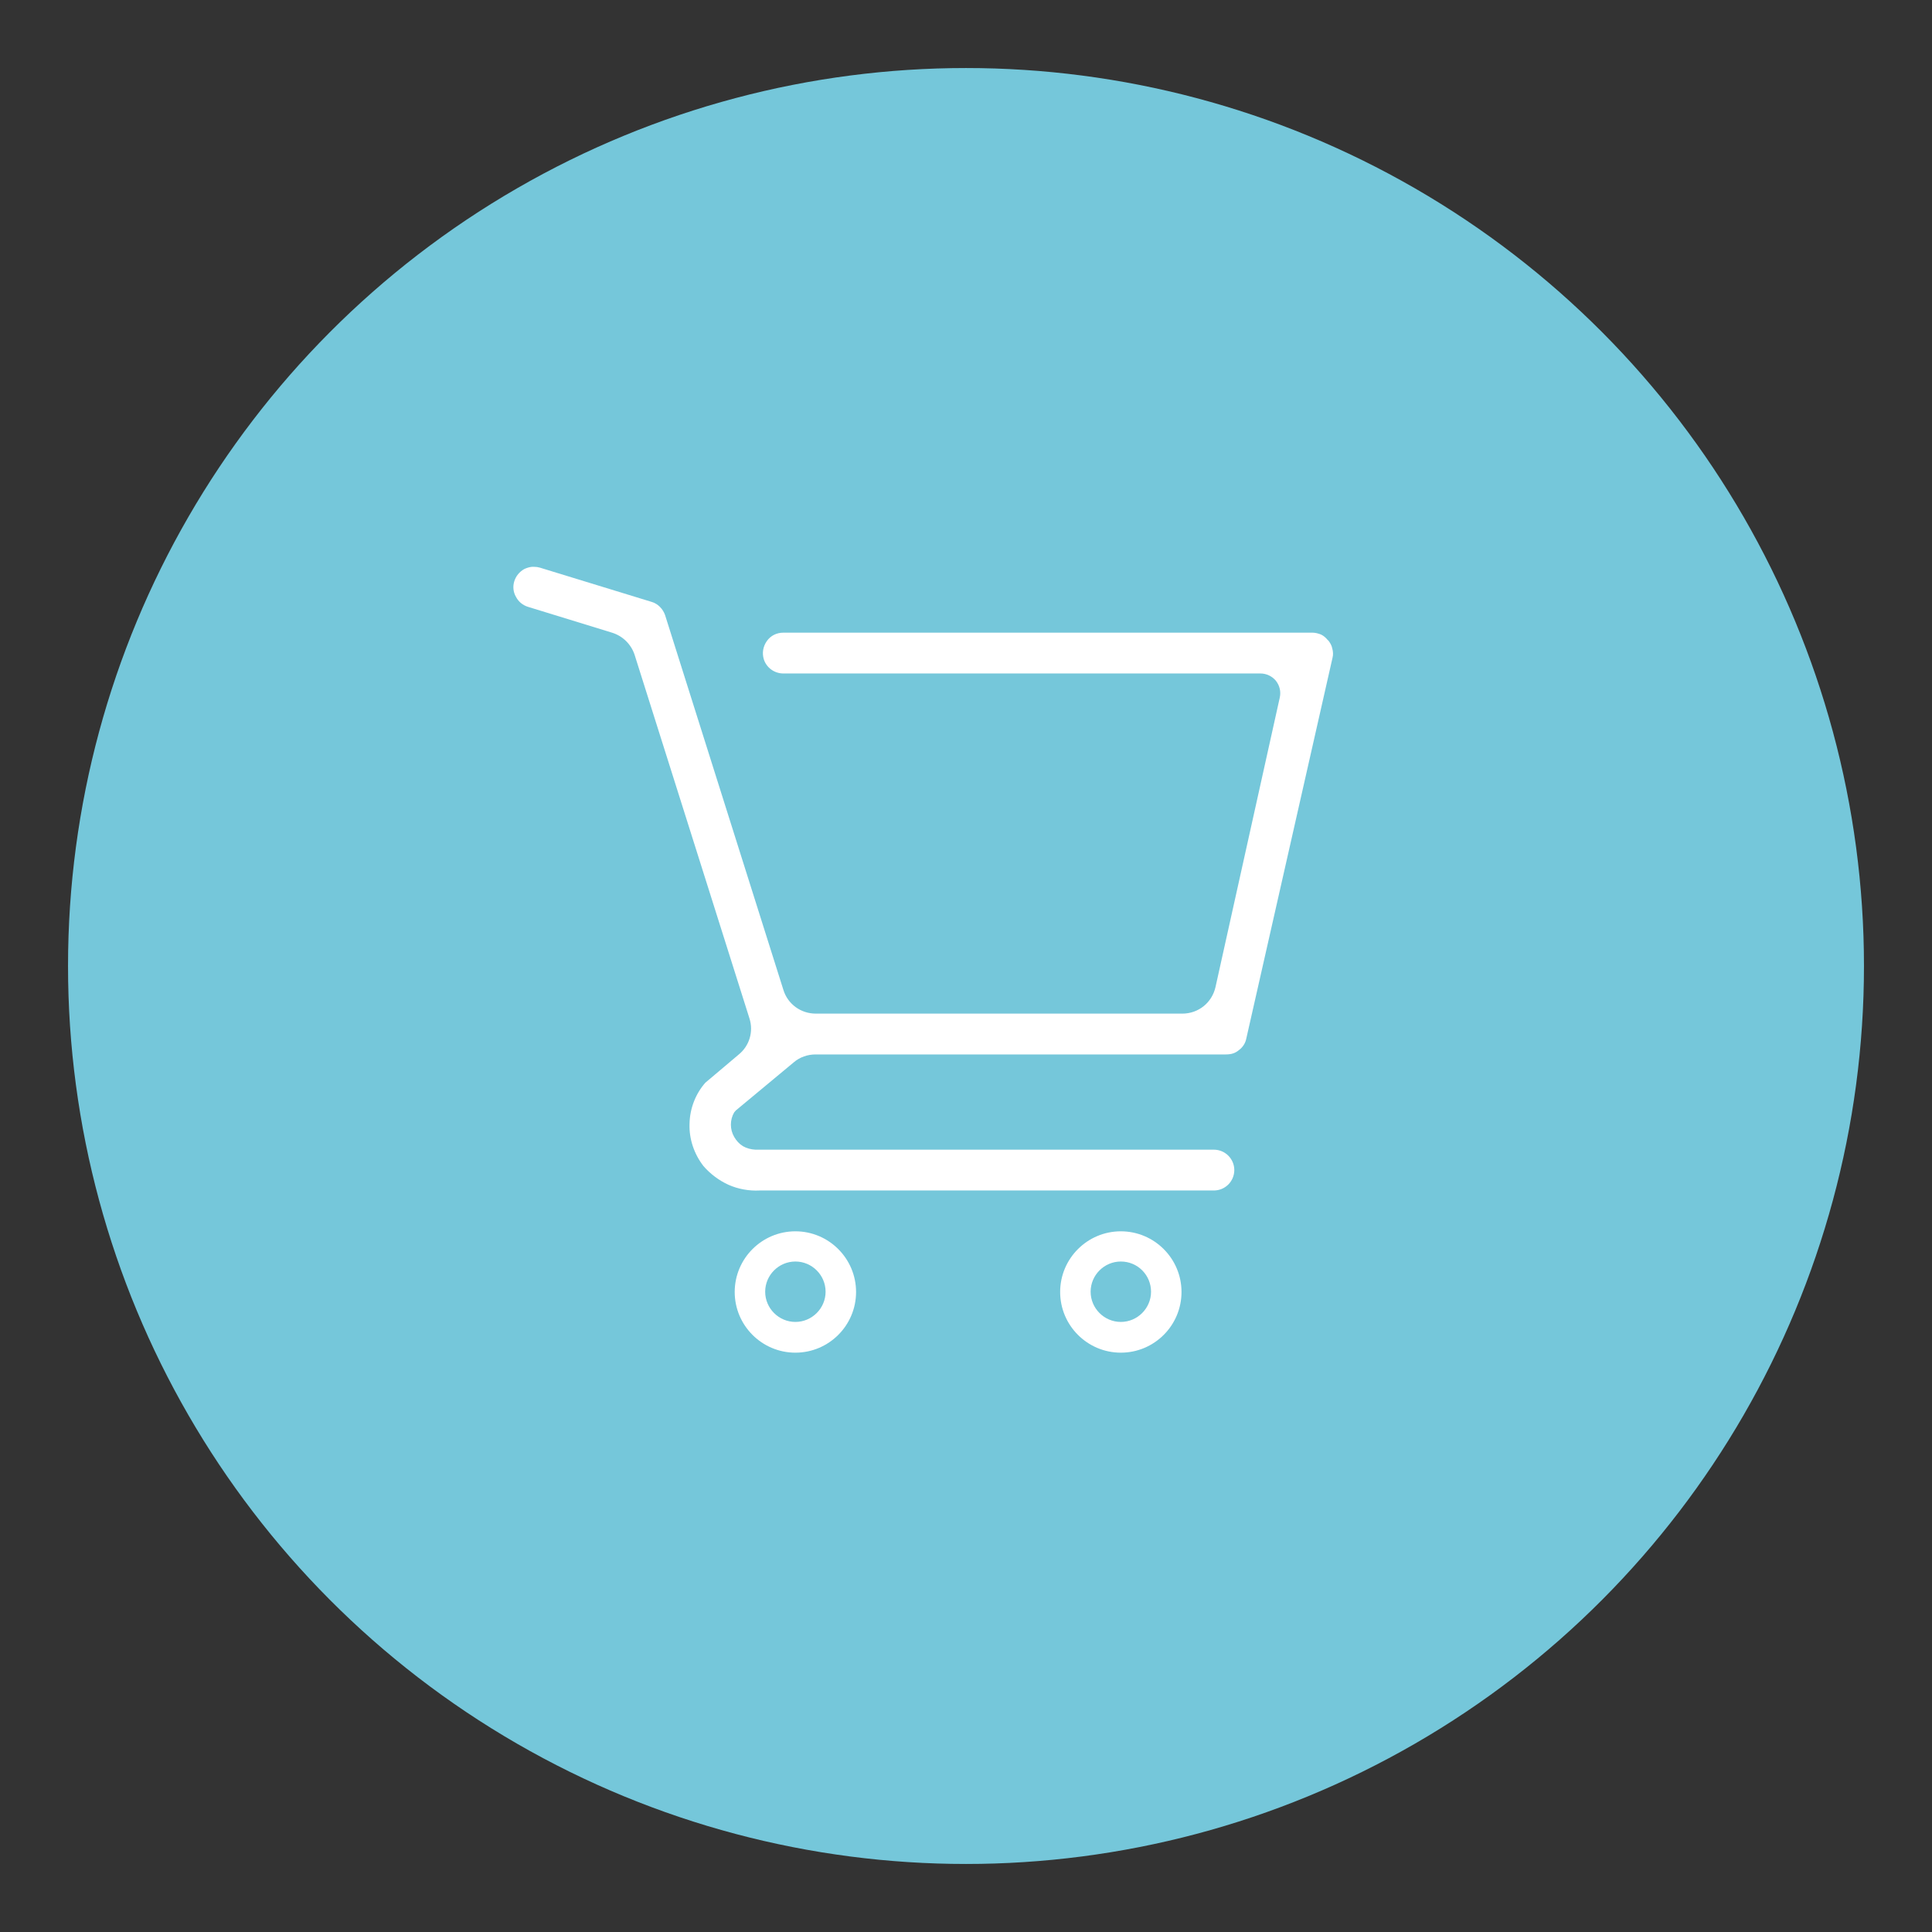 <?xml version="1.0" encoding="utf-8"?>
<!-- Generator: Adobe Illustrator 25.2.0, SVG Export Plug-In . SVG Version: 6.00 Build 0)  -->
<svg version="1.1" id="Layer_1" xmlns="http://www.w3.org/2000/svg" xmlns:xlink="http://www.w3.org/1999/xlink" x="0px" y="0px"
	 viewBox="0 0 71 71" style="enable-background:new 0 0 71 71;" xml:space="preserve">
<rect x="0" y="0" width="71" height="71" fill="#333333" stroke="none"/>
<style type="text/css">
	.st0{fill:#8693F3;}
	.st1{fill:#D2232A;}
	.st2{fill:#FFD64D;}
	.st3{fill:#90CD9C;}
	.st4{fill:#75C7DA;}
	.st5{fill-rule:evenodd;clip-rule:evenodd;fill:#FFFFFF;}
	.st6{fill:#FFFFFF;}
	.st7{fill:none;stroke:#FFFFFF;stroke-width:2;stroke-linecap:round;stroke-linejoin:round;}
	.st8{fill:#FFFFFF;stroke:#FFFFFF;stroke-width:0.25;stroke-miterlimit:10;}
	.st9{clip-path:url(#SVGID_2_);}
	.st10{clip-path:url(#SVGID_4_);fill:#FFFFFF;}
	.st11{clip-path:url(#SVGID_6_);}
	.st12{fill:none;stroke:#FFFFFF;stroke-width:1.323;stroke-miterlimit:10;}
	.st13{stroke:#FFFFFF;stroke-width:0.882;stroke-miterlimit:10;}
	.st14{fill:none;stroke:#FFFFFF;stroke-width:1.127;stroke-miterlimit:10;}
	.st15{fill-rule:evenodd;clip-rule:evenodd;fill:#D2232A;}
	.st16{clip-path:url(#SVGID_8_);}
	.st17{clip-path:url(#SVGID_10_);}
	.st18{fill:#F3C300;}
	.st19{fill:#002F87;}
</style>
<circle class="st4" cx="35.5" cy="35.5" r="33"/>
<g>
	<g>
		<path class="st6" d="M29.23,49.71c-1.23,0-2.23-1-2.23-2.23s1-2.23,2.23-2.23s2.23,1,2.23,2.23S30.46,49.71,29.23,49.71z
			 M29.23,46.36c-0.61,0-1.11,0.5-1.11,1.11s0.5,1.11,1.11,1.11s1.11-0.5,1.11-1.11S29.84,46.36,29.23,46.36z"/>
	</g>
	<g>
		<path class="st6" d="M41.19,49.71c-1.23,0-2.23-1-2.23-2.23s1-2.23,2.23-2.23s2.23,1,2.23,2.23S42.42,49.71,41.19,49.71z
			 M41.19,46.36c-0.61,0-1.11,0.5-1.11,1.11s0.5,1.11,1.11,1.11s1.11-0.5,1.11-1.11S41.81,46.36,41.19,46.36z"/>
	</g>
	<g>
		<path class="st6" d="M48.97,24.17l-3.17,14c-0.03,0.16-0.13,0.32-0.27,0.42c-0.13,0.11-0.27,0.16-0.48,0.16H29.97
			c-0.29,0-0.58,0.1-0.8,0.29l-2.13,1.77l-0.06,0.07c-0.08,0.14-0.12,0.29-0.12,0.45c0,0.16,0.04,0.31,0.12,0.45
			c0.08,0.14,0.19,0.26,0.32,0.34c0.14,0.08,0.29,0.12,0.46,0.13h16.85c0.2,0,0.39,0.08,0.53,0.22s0.22,0.33,0.22,0.53
			s-0.08,0.39-0.22,0.53c-0.14,0.14-0.33,0.22-0.53,0.22h-16.7c-0.38,0.02-0.78-0.05-1.14-0.21c-0.35-0.16-0.67-0.4-0.92-0.69
			c-0.34-0.44-0.53-0.99-0.51-1.55c0.01-0.56,0.22-1.1,0.58-1.51l1.22-1.03c0.4-0.32,0.56-0.85,0.4-1.34l-4.22-13.36
			c-0.13-0.39-0.44-0.69-0.83-0.81L19.4,22.3c-0.19-0.06-0.35-0.19-0.44-0.37c-0.1-0.17-0.12-0.38-0.06-0.57s0.19-0.35,0.37-0.45
			c0.09-0.04,0.18-0.07,0.28-0.08h0.07c0.08,0,0.15,0.01,0.22,0.03l4.11,1.26c0.11,0.03,0.22,0.1,0.3,0.18
			c0.09,0.09,0.15,0.19,0.19,0.3l4.35,13.78c0.16,0.52,0.64,0.87,1.19,0.87h13.47c0.59,0,1.09-0.4,1.22-0.98l2.36-10.63
			c0.05-0.22,0-0.44-0.14-0.62c-0.14-0.17-0.35-0.27-0.57-0.27H28.79c-0.33,0-0.62-0.21-0.72-0.52C28,24,28.04,23.76,28.18,23.56
			s0.36-0.31,0.61-0.31h19.44c0.11,0,0.22,0.03,0.32,0.07c0.1,0.05,0.18,0.12,0.25,0.21h0.01c0.07,0.09,0.13,0.19,0.15,0.3
			C48.99,23.94,49,24.06,48.97,24.17z"/>
	</g>
</g>
</svg>
